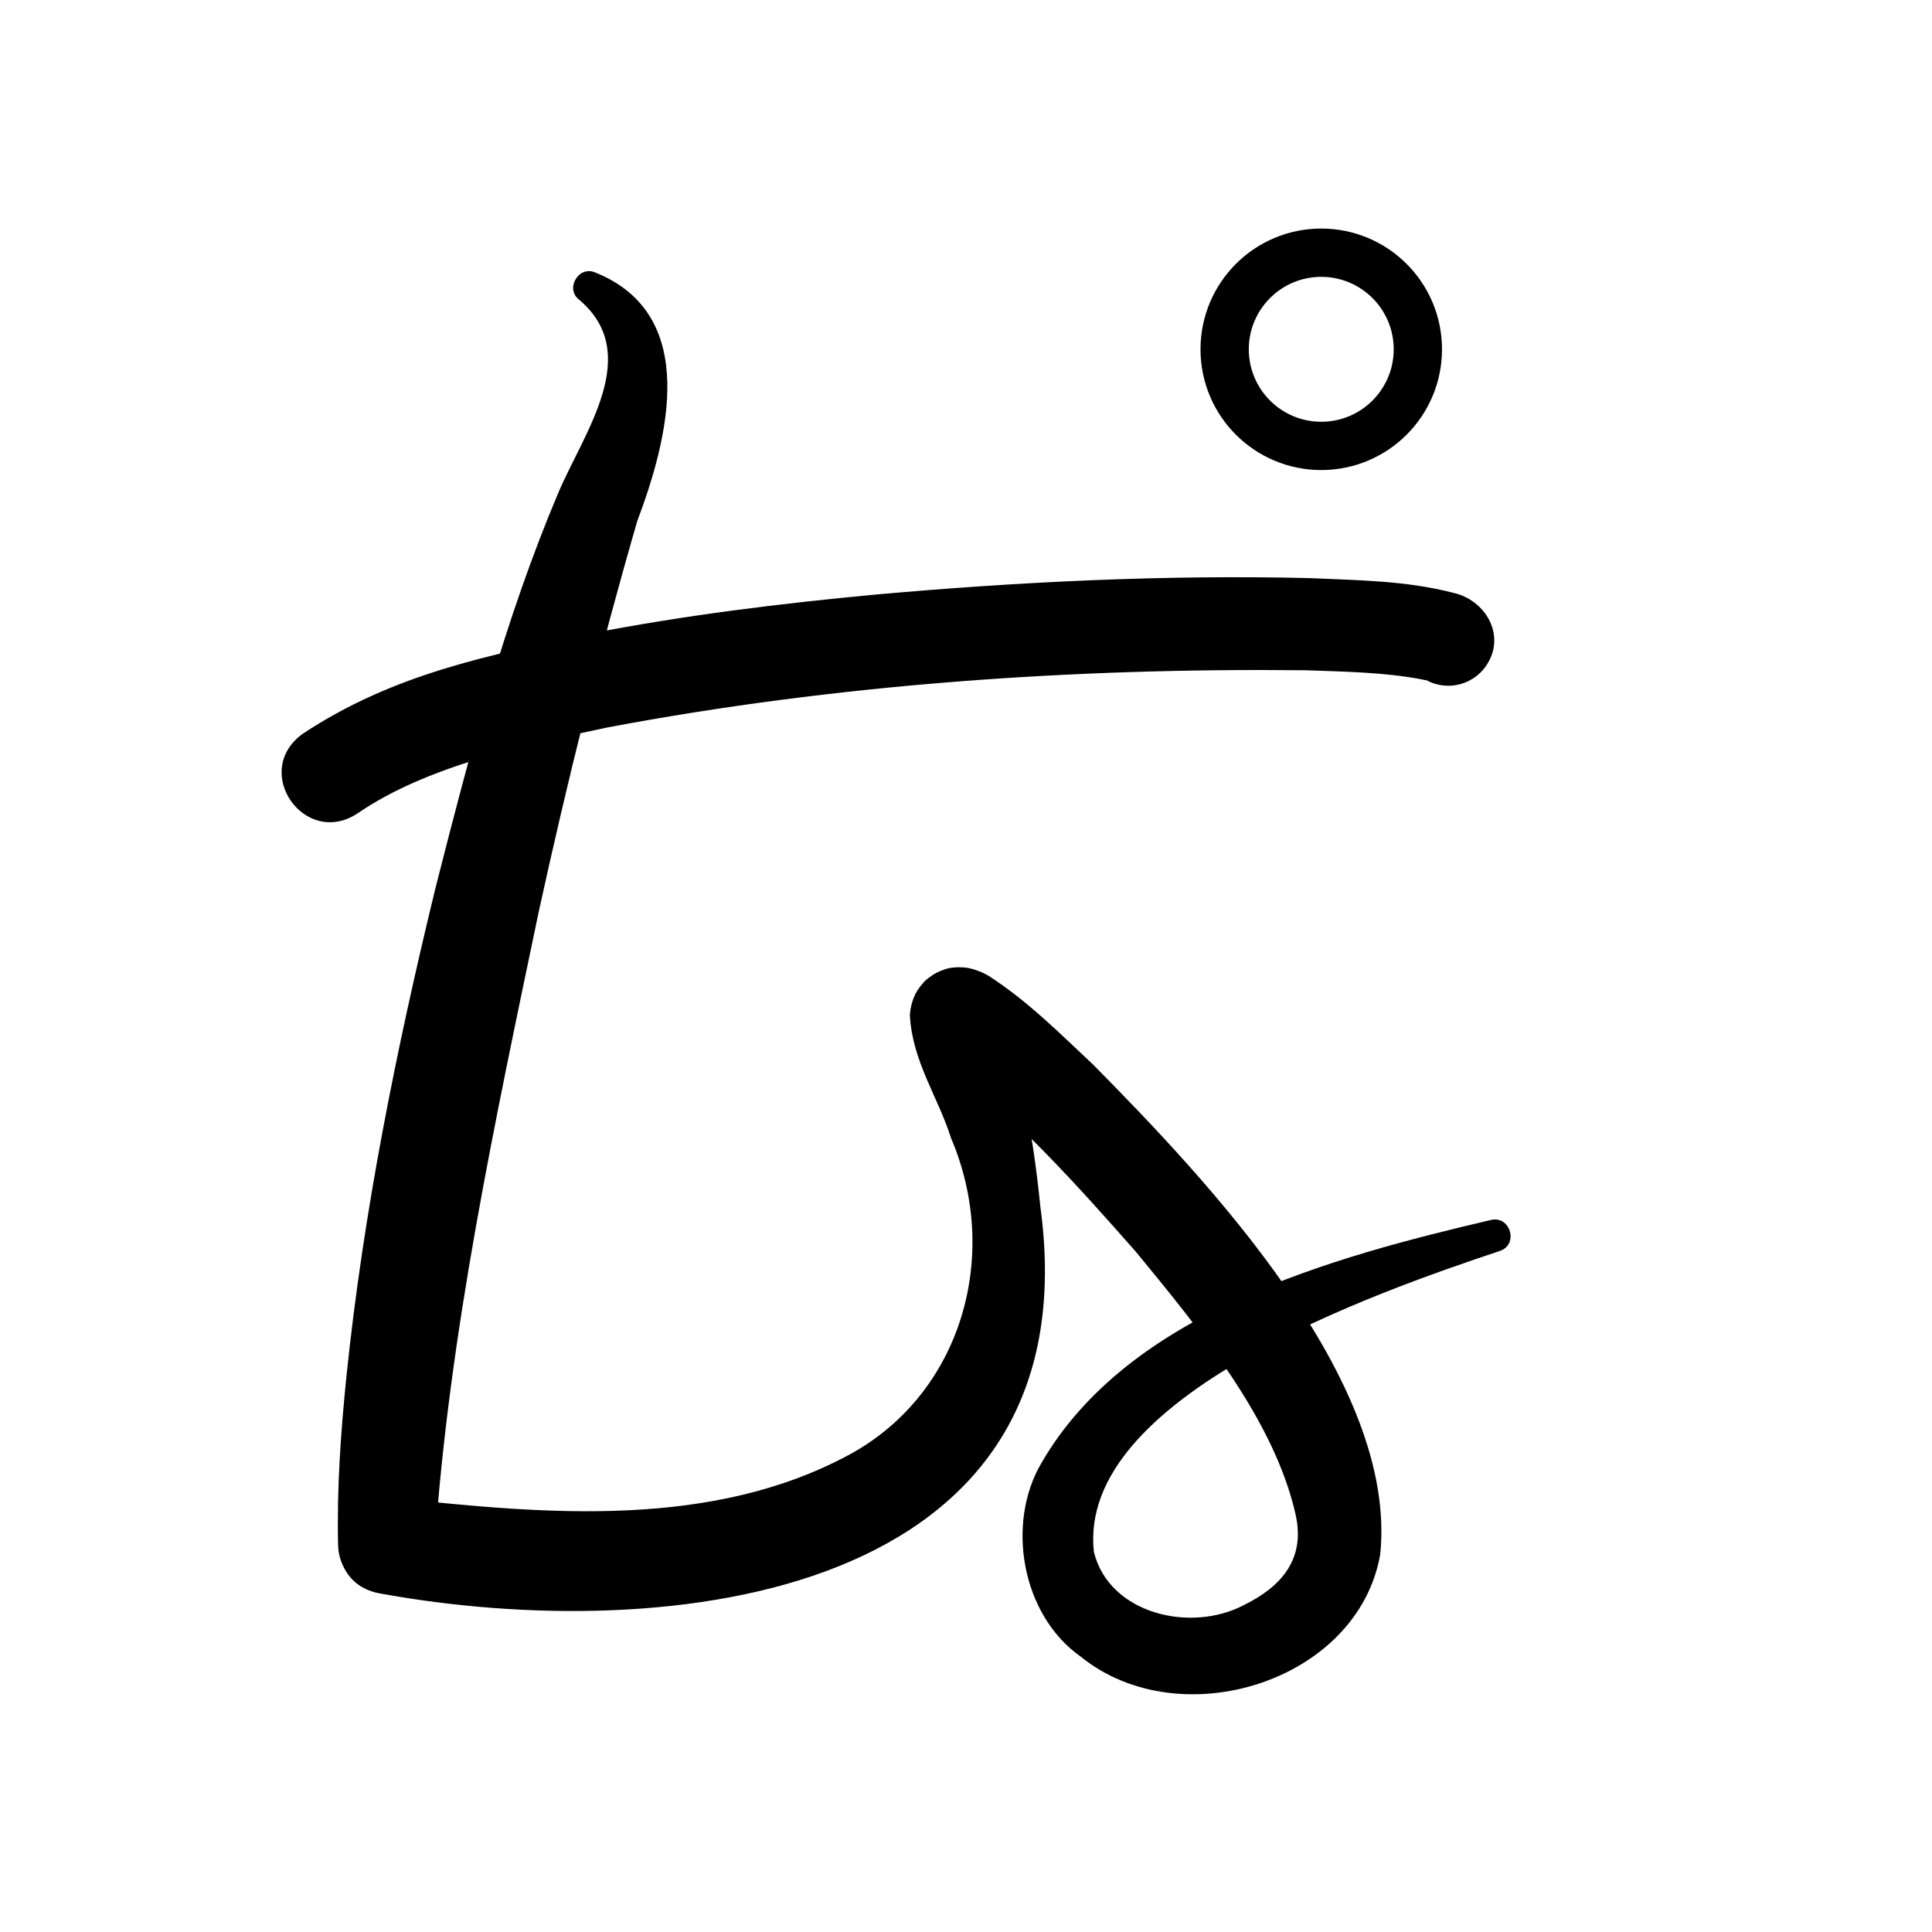 <?xml version="1.0" encoding="UTF-8"?>
<svg id="a" data-name="레이어 1" xmlns="http://www.w3.org/2000/svg" width="100" height="100" viewBox="0 0 100 100">
  <path d="M20.354,77.525c8.02.878,16.558,1.6,23.663-2.262,5.773-3.178,7.796-10.303,5.206-16.363-.67-2.121-2.011-3.985-2.128-6.36.025-.442.18-1.041.528-1.47.175-.193.195-.325.819-.706.639-.306.819-.269,1.133-.301.437.003.546.036.827.109.537.177.62.265.797.354,2.057,1.339,3.647,2.956,5.384,4.581,5.861,5.94,15.781,16.358,14.857,25.35-1.158,6.598-10.364,9.45-15.496,5.295-3.071-2.156-3.885-6.896-2.042-10.024,4.521-7.826,15.079-10.662,23.285-12.587,1.004-.22,1.43,1.301.428,1.613-6.372,2.134-21.873,7.512-20.997,15.568.784,3.21,5.011,4.225,7.798,2.74,1.885-.936,3.19-2.357,2.631-4.728-1.122-4.887-4.972-9.546-8.229-13.513-3.106-3.535-6.393-7.166-10.113-10.038.161.08.589.233,1.007.208.291-.03.448.005,1.068-.287.601-.373.611-.484.773-.659.285-.378.441-.843.457-1.215.007-.321-.02-.31-.016-.319.876,3.123,1.513,6.477,1.848,9.895,2.807,20.306-19.275,22.798-34.195,20.067-3.184-.585-2.536-5.28.707-4.95h0Z" stroke-width="0"/>
  <path d="M15.663,37.984c4.708-3.116,9.632-4.062,14.852-5.183,4.944-.96,9.891-1.567,14.843-2.03,7.446-.664,14.888-1.024,22.373-.85,2.499.114,5.032.122,7.507.768,1.598.359,2.667,2.087,1.792,3.597-.642,1.141-2.087,1.546-3.228.904.002.025.016.037.032.03,0,0-.277-.062-.277-.062-1.92-.363-3.958-.392-5.949-.465-12.054-.131-24.303.724-36.14,2.954-4.351.92-9.396,2.014-12.943,4.441-2.731,1.834-5.554-2.141-2.862-4.105h0Z" stroke-width="0"/>
  <circle cx="68.388" cy="18.08" r="5" fill="none" stroke="#000" stroke-linecap="round" stroke-miterlimit="10" stroke-width="2.5"/>
  <path d="M30.811,14.105c5.461,2.188,3.757,8.665,2.174,12.863-1.925,6.64-3.627,13.481-5.103,20.235-2.256,10.816-4.631,21.792-5.382,32.798-.035,1.41-1.238,2.525-2.649,2.437-1.305-.077-2.317-1.153-2.351-2.437-.07-2.995.141-5.896.432-8.763.875-8.494,2.596-17.001,4.608-25.275,1.765-6.935,3.572-13.884,6.377-20.5,1.329-3.109,4.364-7.144,1.072-9.939-.762-.56-.043-1.803.822-1.418h0Z" stroke-width="0"/>
</svg>